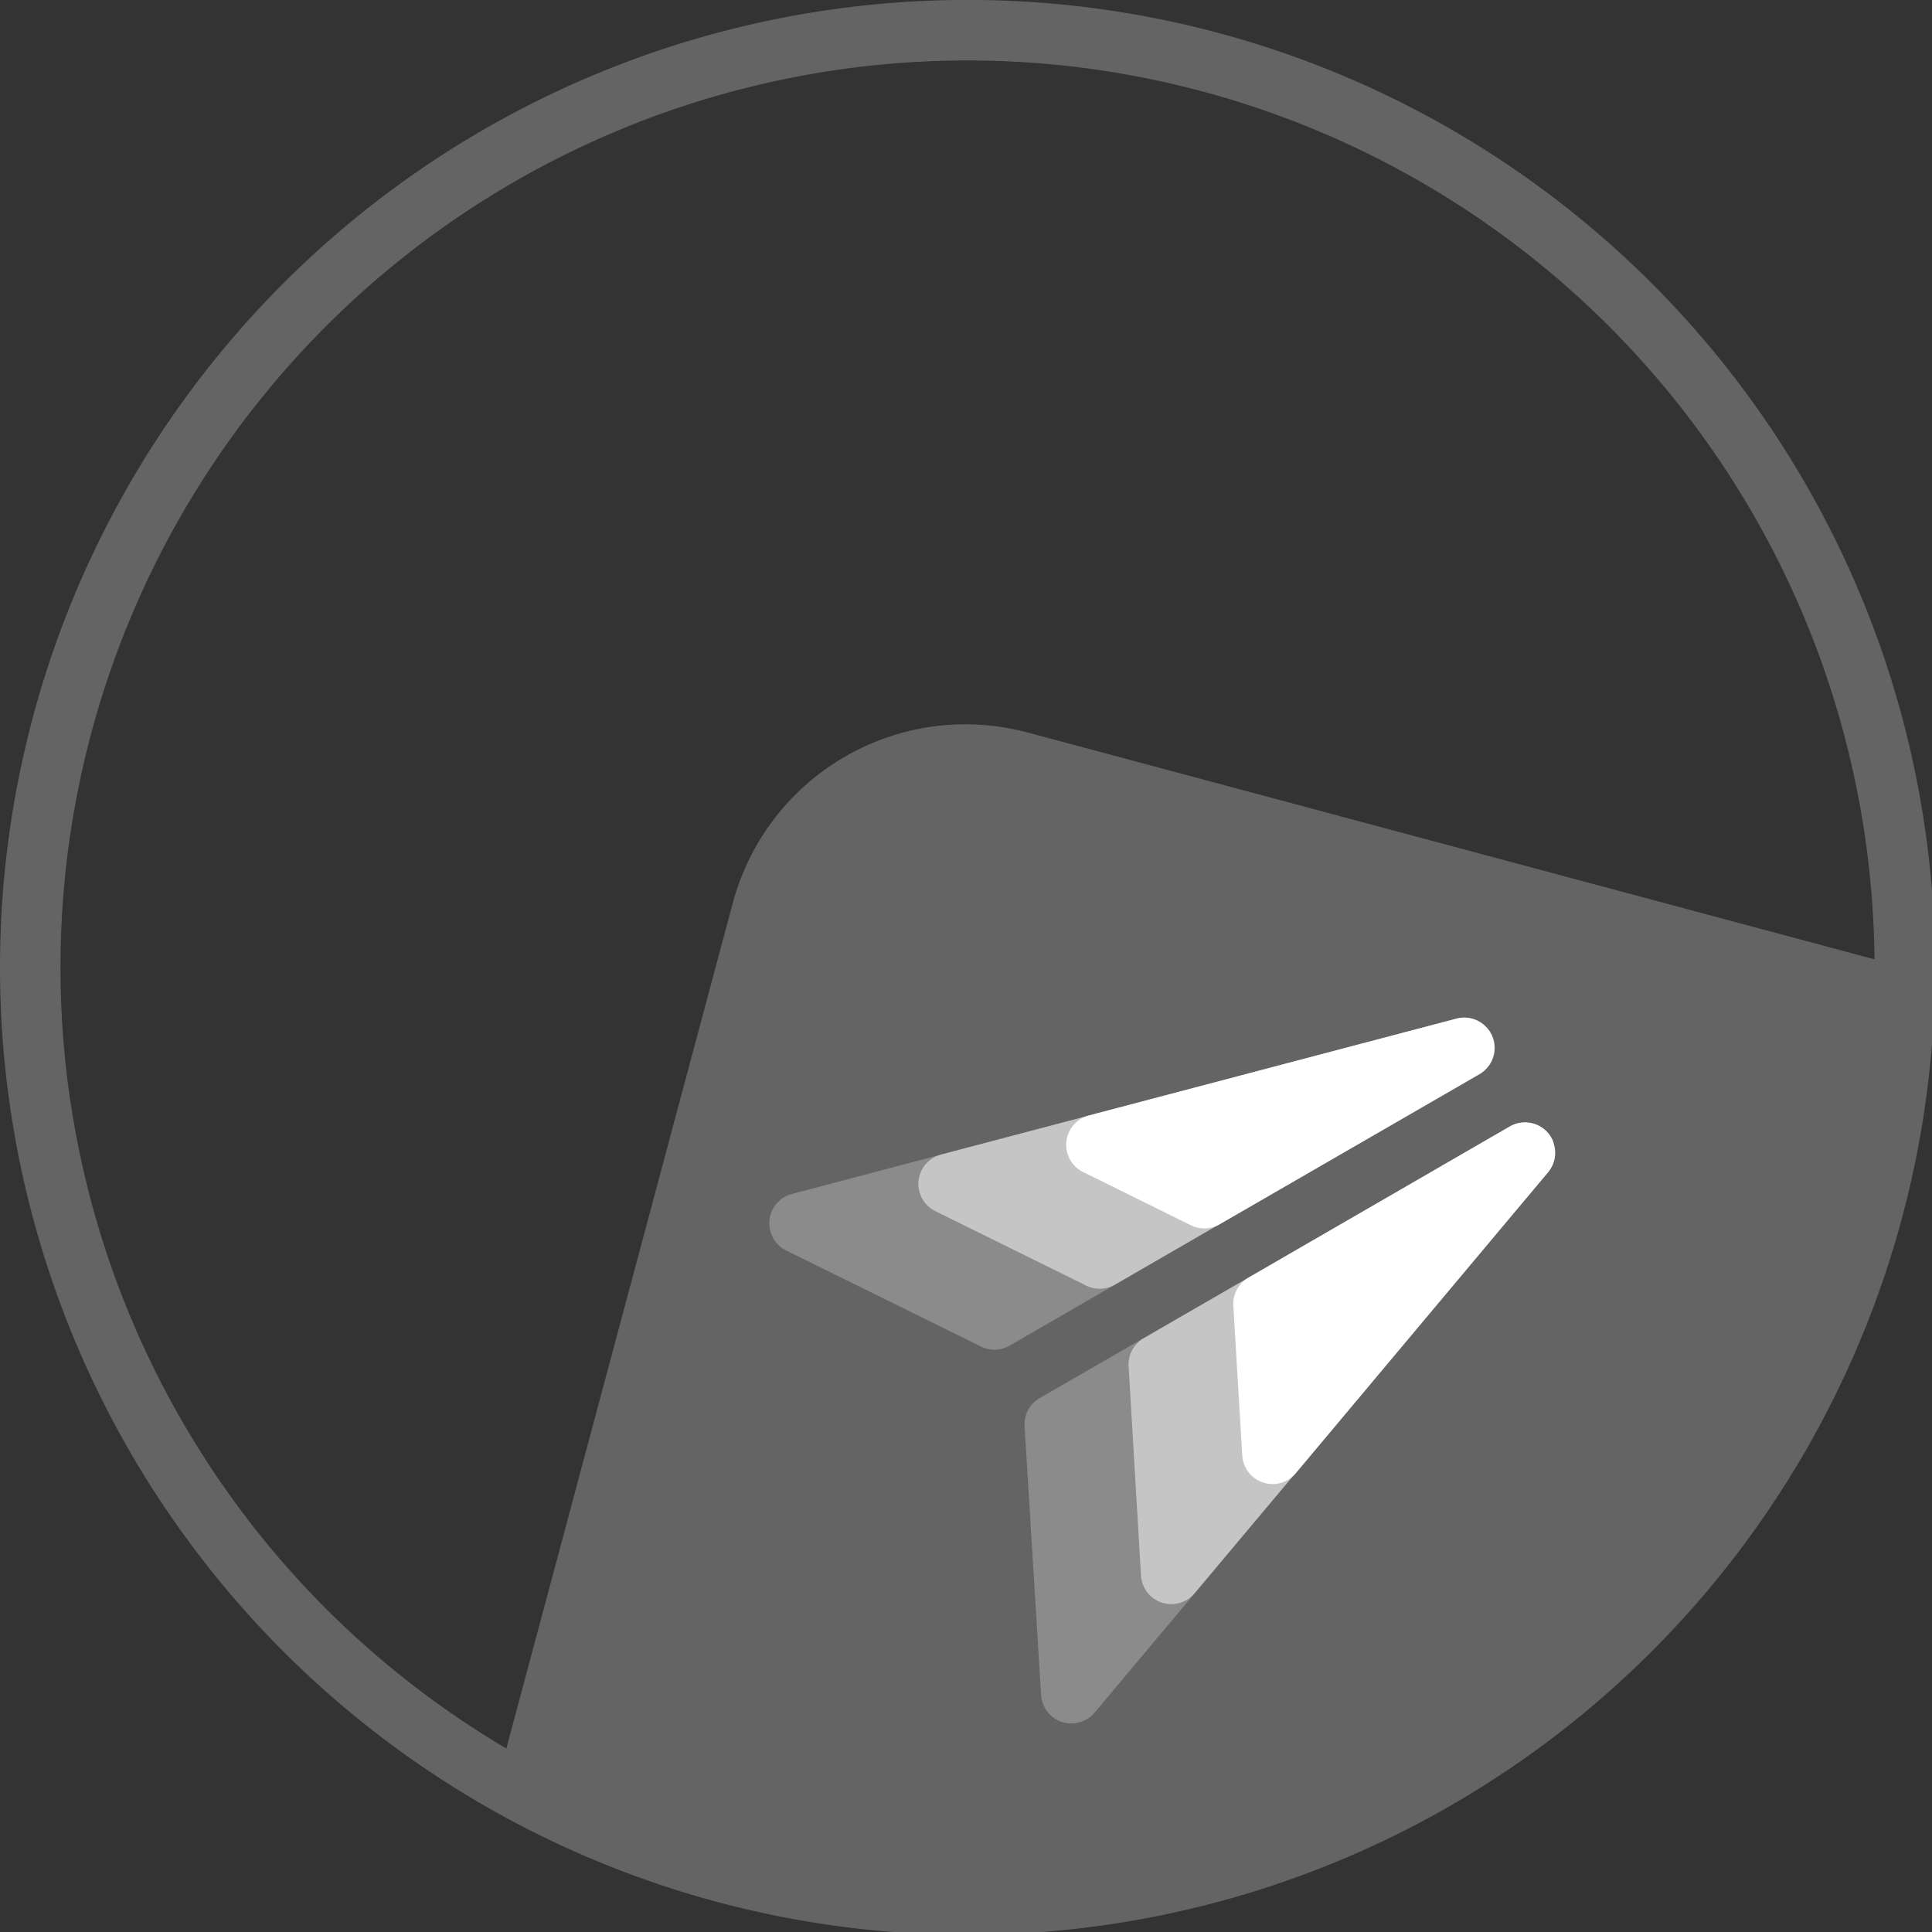 <?xml version="1.0" encoding="UTF-8" standalone="no"?>
<svg
   width="32"
   height="32"
   viewBox="0 0 8.467 8.467"
   version="1.1"
   id="svg20249"
   inkscape:version="1.3 (0e150ed, 2023-07-21)"
   sodipodi:docname="baseicon.svg"
   xmlns:inkscape="http://www.inkscape.org/namespaces/inkscape"
   xmlns:sodipodi="http://sodipodi.sourceforge.net/DTD/sodipodi-0.dtd"
   xmlns="http://www.w3.org/2000/svg"
   xmlns:svg="http://www.w3.org/2000/svg"
   xmlns:rdf="http://www.w3.org/1999/02/22-rdf-syntax-ns#"
   xmlns:cc="http://creativecommons.org/ns#"
   xmlns:dc="http://purl.org/dc/elements/1.1/">
  <rect x="0" y="0" width="8.467" height="8.467" fill="#333333" stroke="none"/>
  <defs
     id="defs20243" />
  <sodipodi:namedview
     id="base"
     pagecolor="#ffffff"
     bordercolor="#666666"
     borderopacity="1.0"
     inkscape:pageopacity="0.0"
     inkscape:pageshadow="2"
     inkscape:zoom="32.038411"
     inkscape:cx="12.204101"
     inkscape:cy="20.974823"
     inkscape:document-units="mm"
     inkscape:current-layer="g2"
     showgrid="true"
     units="px"
     inkscape:window-width="1800"
     inkscape:window-height="961"
     inkscape:window-x="0"
     inkscape:window-y="44"
     inkscape:window-maximized="0"
     inkscape:document-rotation="0"
     inkscape:pagecheckerboard="0"
     inkscape:showpageshadow="0"
     inkscape:deskcolor="#d1d1d1">
    <inkscape:grid
       type="xygrid"
       id="grid20794"
       empspacing="4"
       originx="0"
       originy="0"
       spacingy="1.058"
       spacingx="1.058"
       units="px"
       visible="true" />
    <inkscape:grid
       type="xygrid"
       id="grid20796"
       empspacing="1"
       originy="0.132"
       originx="0.132"
       dotted="true"
       spacingy="0.265"
       spacingx="0.265"
       units="px"
       visible="true" />
  </sodipodi:namedview>
  <g
     inkscape:label="Base"
     inkscape:groupmode="layer"
     id="layer1"
     transform="translate(0,-288.533)"
     sodipodi:insensitive="true">
    <path
       style="fill:#646464;fill-opacity:1;stroke:none;stroke-width:0.36;stroke-linecap:round;stroke-linejoin:round;stroke-miterlimit:4;stroke-dasharray:none;stroke-dashoffset:0;stroke-opacity:1;paint-order:normal"
       d="m 4.507,291.744 c -0.566,-0.152 -1.144,0.182 -1.296,0.748 l -1.059,3.954 a 4.233,4.233 0 0 0 0.986,0.409 4.233,4.233 0 0 0 5.185,-2.993 4.233,4.233 0 0 0 0.141,-1.058 z"
       id="rect824-2-2"
       inkscape:connector-curvature="0"
       inkscape:export-filename="/home/victor/newcontemporary.png"
       inkscape:export-xdpi="2165.5593"
       inkscape:export-ydpi="2165.5593" />
    <path
       id="path814-0-9"
       style="opacity:1;fill:#646464;fill-opacity:1;stroke:none;stroke-width:1;stroke-linecap:round;stroke-linejoin:round;stroke-miterlimit:4;stroke-dasharray:none;stroke-dashoffset:0;stroke-opacity:1;paint-order:normal"
       d="M 15.402,0.01 A 16,16 0 0 0 0.545,11.857 16,16 0 0 0 11.859,31.453 16,16 0 0 0 31.455,20.141 16,16 0 0 0 20.143,0.543 16,16 0 0 0 15.402,0.01 Z M 16,1 A 15,15 0 0 1 31,16 15,15 0 0 1 16,31 15,15 0 0 1 1,16 15,15 0 0 1 16,1 Z"
       transform="matrix(0.265,0,0,0.265,0,288.533)" />
  </g>
  <g
     inkscape:groupmode="layer"
     id="iconlayer"
     inkscape:label="Icon">
    <g
       id="g2"
       transform="rotate(-90.026,5.56,5.818)">
      <path
         id="path18"
         style="color:#000000;opacity:0.25;fill:#ffffff;stroke-linecap:round;stroke-linejoin:round;-inkscape-stroke:none"
         d="M 6.39,7.057 A 0.133,0.133 0 0 0 6.441,6.877 L 5.251,4.814 A 0.133,0.133 0 0 0 5.129,4.748 l -1.181,0.072 A 0.133,0.133 0 0 0 3.87,5.052 L 6.243,7.045 A 0.133,0.133 0 0 0 6.39,7.057 Z M 6.859,6.786 A 0.133,0.133 0 0 0 6.914,6.644 L 6.146,3.727 A 0.133,0.133 0 0 0 5.899,3.703 L 5.477,4.558 a 0.133,0.133 0 0 0 0.004,0.124 L 6.671,6.744 a 0.133,0.133 0 0 0 0.188,0.043 z" />
      <path
         id="path22"
         style="color:#000000;opacity:0.5;fill:#ffffff;stroke-linecap:round;stroke-linejoin:round;-inkscape-stroke:none"
         d="M 6.39,7.057 A 0.133,0.133 0 0 0 6.441,6.877 L 5.514,5.271 A 0.133,0.133 0 0 0 5.392,5.204 L 4.472,5.258 A 0.133,0.133 0 0 0 4.395,5.492 L 6.243,7.045 A 0.133,0.133 0 0 0 6.39,7.057 Z M 6.835,6.799 A 0.133,0.133 0 0 0 6.914,6.644 L 6.319,4.383 A 0.133,0.133 0 0 0 6.071,4.357 L 5.744,5.019 a 0.133,0.133 0 0 0 0.005,0.126 l 0.923,1.598 a 0.133,0.133 0 0 0 0.164,0.055 z" />
      <path
         id="path24"
         style="color:#000000;fill:#ffffff;stroke-linecap:round;stroke-linejoin:round;-inkscape-stroke:none"
         d="M 6.854,6.789 A 0.133,0.133 0 0 0 6.914,6.644 L 6.49,5.031 A 0.133,0.133 0 0 0 6.242,5.005 L 6.008,5.478 a 0.133,0.133 0 0 0 0.004,0.124 l 0.659,1.142 a 0.133,0.133 0 0 0 0.183,0.045 z M 6.373,7.066 a 0.133,0.133 0 0 0 0.069,-0.189 L 5.779,5.73 A 0.133,0.133 0 0 0 5.657,5.663 l -0.659,0.039 a 0.133,0.133 0 0 0 -0.077,0.234 l 1.322,1.109 a 0.133,0.133 0 0 0 0.129,0.02 z" />
    </g>
  </g>
</svg>
